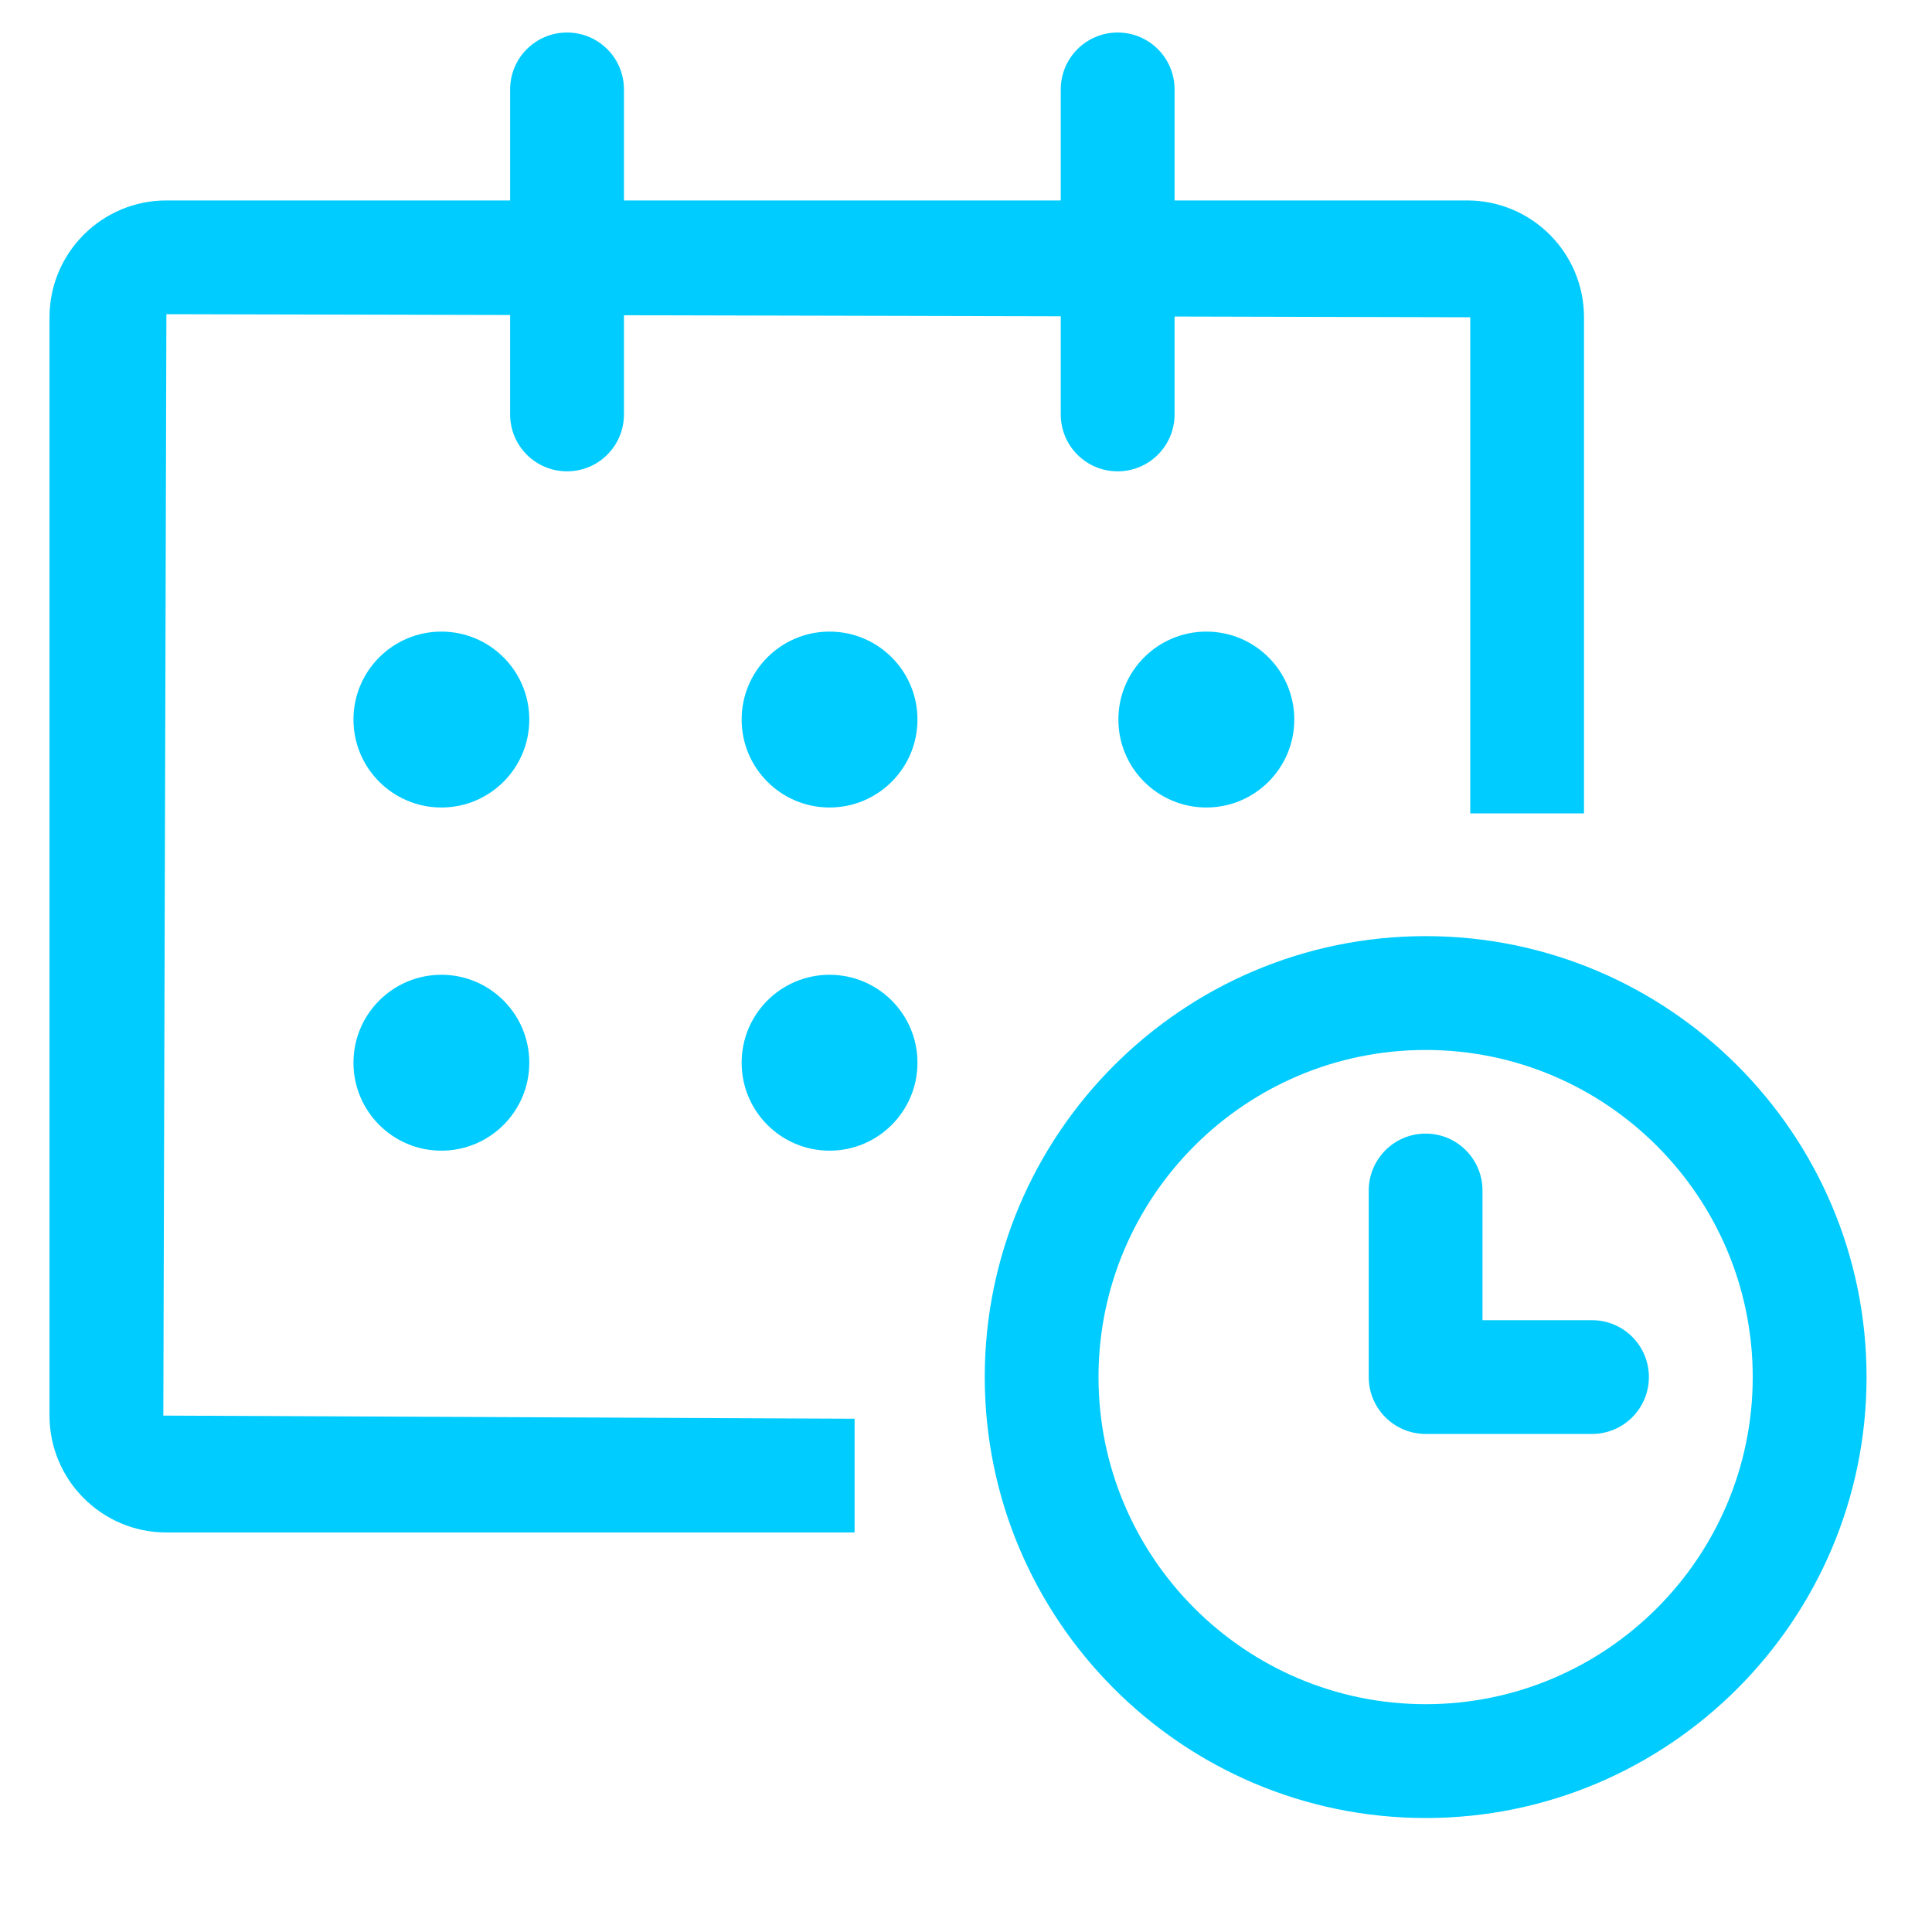 <?xml version="1.0" encoding="UTF-8"?>
<!DOCTYPE svg PUBLIC "-//W3C//DTD SVG 1.1//EN" "http://www.w3.org/Graphics/SVG/1.1/DTD/svg11.dtd">
<!-- Creator: CorelDRAW Standard 2021 (64-Bit 评估版) -->
<svg xmlns="http://www.w3.org/2000/svg" xml:space="preserve" width="24px" height="24px" version="1.1" style="shape-rendering:geometricPrecision; text-rendering:geometricPrecision; image-rendering:optimizeQuality; fill-rule:evenodd; clip-rule:evenodd"
viewBox="0 0 24 24"
 xmlns:xlink="http://www.w3.org/1999/xlink"
 xmlns:xodm="http://www.corel.com/coreldraw/odm/2003">
 <defs>
  <style type="text/css">
   <![CDATA[
    .fil0 {fill:#00CCFF;fill-rule:nonzero}
   ]]>
  </style>
 </defs>
 <g id="图层_x0020_1">
  <g id="请假.svg">
   <path class="fil0" d="M2.067 3.903l4.27 0.01 0 1.235c0,0.391 0.316,0.707 0.707,0.707 0.391,0 0.707,-0.316 0.707,-0.707l0 -1.232 5.426 0.013 0 1.219c0,0.391 0.316,0.707 0.707,0.707 0.391,0 0.707,-0.316 0.707,-0.707l0 -1.216 3.673 0.009 0 6.163 1.413 0 0 -6.163c0,-0.801 -0.65,-1.451 -1.451,-1.451l-3.635 0 0 -1.379c0,-0.391 -0.316,-0.707 -0.707,-0.707 -0.39,0 -0.707,0.316 -0.707,0.707l0 1.379 -5.426 0 0 -1.379c0,-0.391 -0.316,-0.707 -0.707,-0.707 -0.391,0 -0.707,0.316 -0.707,0.707l0 1.379 -4.27 0c-0.801,0 -1.452,0.65 -1.452,1.451l0 13.644c0,0.801 0.651,1.452 1.452,1.452l8.549 0 0 -1.413 -8.587 -0.039 0.038 -13.682z" p-id="2269"/>
   <path class="fil0" d="M5.483 8.939m-1.092 0c0,0 0,0 0,0 0,0.603 0.489,1.092 1.092,1.092 0.603,0 1.092,-0.489 1.092,-1.092 0,0 0,0 0,0 0,-0.001 0,-0.001 0,-0.001 0,-0.603 -0.489,-1.092 -1.092,-1.092 -0.603,0 -1.092,0.489 -1.092,1.092 0,0 0,0 0,0l0 0.001z" p-id="2270"/>
   <path class="fil0" d="M10.305 8.939m-1.092 0c0,0 0,0 0,0 0,0.603 0.489,1.092 1.092,1.092 0.603,0 1.092,-0.489 1.092,-1.092 0,0 0,0 0,0 0,-0.001 0,-0.001 0,-0.001 0,-0.603 -0.489,-1.092 -1.092,-1.092 -0.603,0 -1.092,0.489 -1.092,1.092 0,0 0,0 0,0l0 0.001z" p-id="2271"/>
   <path class="fil0" d="M14.986 8.939m-1.093 0c0,0 0,0 0,0 0,0.603 0.489,1.092 1.093,1.092 0.603,0 1.092,-0.489 1.092,-1.092 0,0 0,0 0,0 0,-0.001 0,-0.001 0,-0.001 0,-0.603 -0.489,-1.092 -1.092,-1.092 -0.604,0 -1.093,0.489 -1.093,1.092 0,0 0,0 0,0l0 0.001z" p-id="2272"/>
   <path class="fil0" d="M5.483 13.202m-1.092 0c0,0 0,0 0,0 0,0.603 0.489,1.092 1.092,1.092 0.603,0 1.092,-0.489 1.092,-1.092 0,0 0,0 0,0 0,0 0,-0.001 0,-0.001 0,-0.603 -0.489,-1.092 -1.092,-1.092 -0.603,0 -1.092,0.489 -1.092,1.092 0,0 0,0.001 0,0.001l0 0z" p-id="2273"/>
   <path class="fil0" d="M10.305 13.202m-1.092 0c0,0 0,0 0,0 0,0.603 0.489,1.092 1.092,1.092 0.603,0 1.092,-0.489 1.092,-1.092 0,0 0,0 0,0 0,0 0,-0.001 0,-0.001 0,-0.603 -0.489,-1.092 -1.092,-1.092 -0.603,0 -1.092,0.489 -1.092,1.092 0,0 0,0.001 0,0.001l0 0z" p-id="2274"/>
   <path class="fil0" d="M17.71 11.629c-3.02,0 -5.477,2.457 -5.477,5.477 0,3.021 2.457,5.478 5.477,5.478 3.02,0 5.477,-2.457 5.477,-5.478 0,-3.02 -2.457,-5.477 -5.477,-5.477l0 0zm0 9.541c-2.241,0 -4.064,-1.823 -4.064,-4.064 0,-2.241 1.823,-4.063 4.064,-4.063 2.241,0 4.063,1.822 4.063,4.063 0,2.241 -1.822,4.064 -4.063,4.064z" p-id="2275"/>
   <path class="fil0" d="M19.777 16.4l-1.361 0 0 -1.611c0,-0.391 -0.316,-0.707 -0.706,-0.707 -0.391,0 -0.707,0.316 -0.707,0.707l0 2.317c0,0.391 0.316,0.707 0.707,0.707 0.005,0 0.01,0 0.016,0 0.005,0 0.01,0 0.015,0l2.036 0c0.39,0 0.706,-0.316 0.706,-0.707 0,-0.39 -0.316,-0.706 -0.706,-0.706l0 0z" p-id="2276"/>
  </g>
 </g>
</svg>
